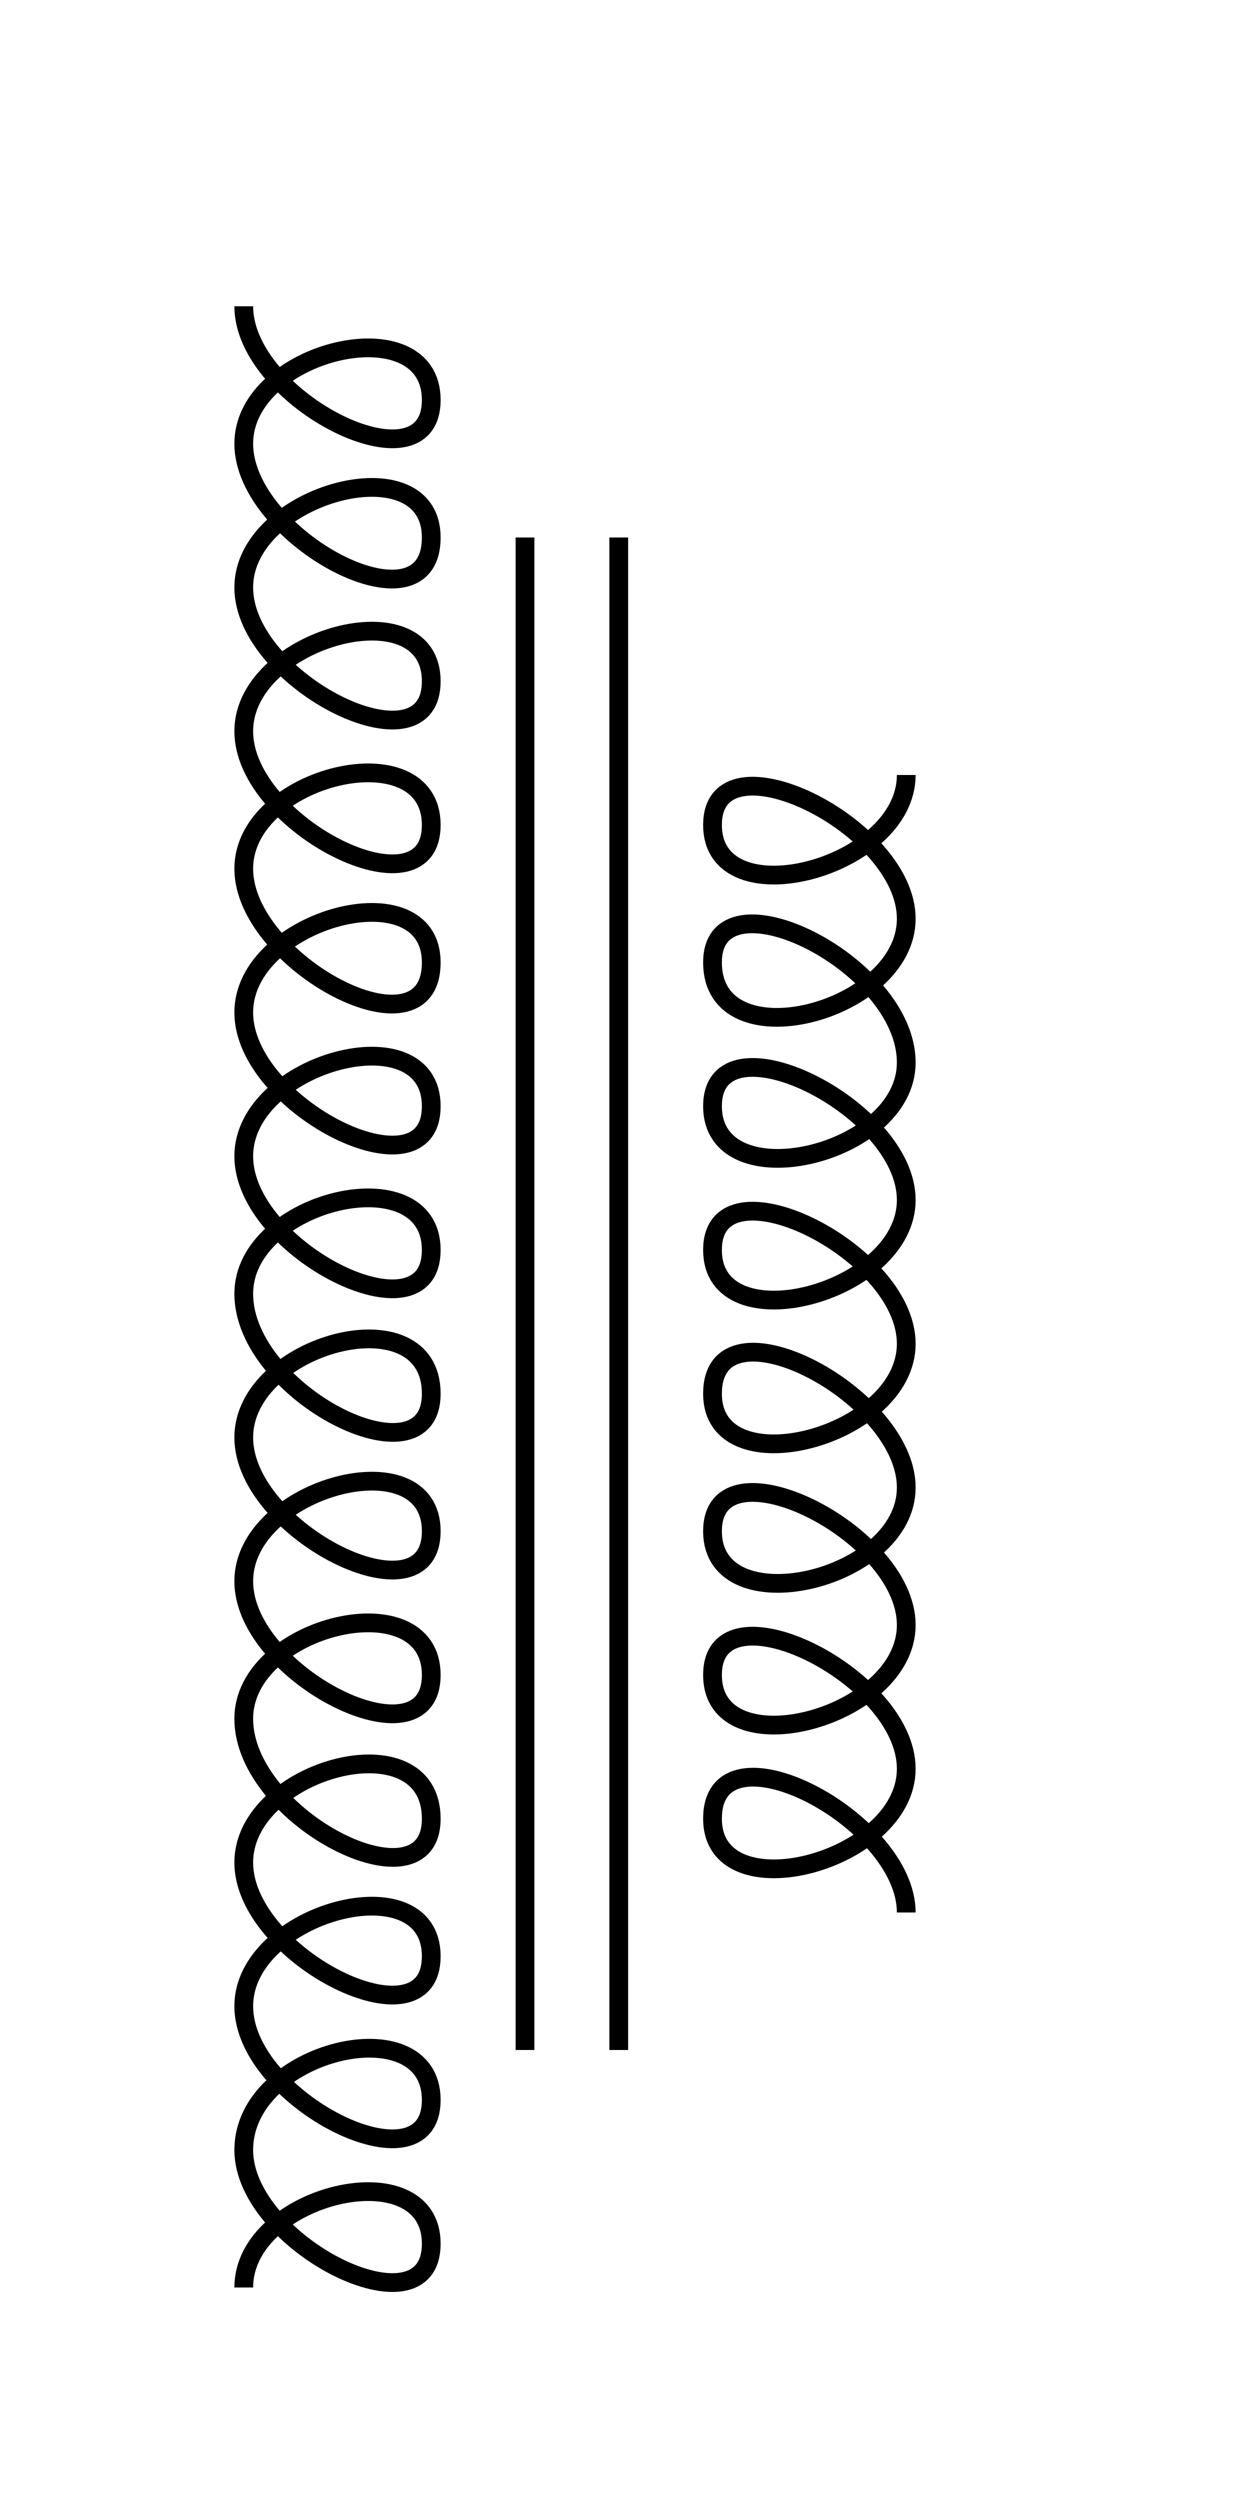 <svg width="200" height="400" viewbox = "0 0 200 400"  xmlns="http://www.w3.org/2000/svg">

<!--
<json>
{
    "imgurl": "",
    "imgw": 2,
    "imgleft": -3,
    "imgtop": -2,
    "imgangle": 0,
    "svgwidth": 200,
    "svgheight": 400,
    "unit": 121.00000000000004,
    "x0": 622.6413015411266,
    "y0": 444.215839458194,
    "x0rel": -61.35869845887339,
    "y0rel": 45.21583945819401,
    "glyph": "0331,0336,0336,0321,0362,0245,0245,0245,0245,0245,0245,0245,0245,0245,0245,0245,0245,0245,0245,0364,0335,0335,0332,0332,0332,0330,0330,0330,0336,0330,0331,0331,0332,0337,0362,0245,0245,0245,0245,0245,0245,0245,0245,0364,0335,0335,0332,0332,0336,0336,0332,0331,0331,0331,0333,0337,0337,0337,0337,0337,0336,0337,0342,0336,0336,0336,0336,0333,0337,0337,0337,0337,0342,",
    "table": []
}
</json>
-->
	<path d = "M39 366  M39,366 C39,351 69,344 69,359  M69,359 C69,374 39,359 39,344  M39,344 C39,328 69,321 69,336  M69,336 C69,351 39,336 39,321  M39,321 C39,306 69,298 69,313  M69,313 C69,328 39,313 39,298  M39,298 C39,283 69,275 69,291  M69,291 C69,306 39,291 39,275  M39,275 C39,260 69,253 69,268  M69,268 C69,283 39,268 39,253  M39,253 C39,238 69,230 69,245  M69,245 C69,260 39,245 39,230  M39,230 C39,215 69,207 69,223  M69,223 C69,238 39,223 39,207  M39,207 C39,192 69,185 69,200  M69,200 C69,215 39,200 39,185  M39,185 C39,170 69,162 69,177  M69,177 C69,192 39,177 39,162  M39,162 C39,147 69,139 69,154  M69,154 C69,170 39,154 39,139  M39,139 C39,124 69,117 69,132  M69,132 C69,147 39,132 39,117  M39,117 C39,102 69,94 69,109  M69,109 C69,124 39,109 39,94  M39,94 C39,79 69,71 69,86  M69,86 C69,102 39,86 39,71  M39,71 C39,56 69,49 69,64  M69,64 C69,79 39,64 39,49 " stroke = "black" stroke-width = "3" fill = "none" />	<path d = "M145 124  M145,124 C145,139 114,147 114,132  M114,132 C114,117 145,132 145,147  M145,147 C145,162 114,170 114,154  M114,154 C114,139 145,154 145,170  M145,170 C145,185 114,192 114,177  M114,177 C114,162 145,177 145,192  M145,192 C145,207 114,215 114,200  M114,200 C114,185 145,200 145,215  M145,215 C145,230 114,238 114,223  M114,223 C114,207 145,223 145,238  M145,238 C145,253 114,260 114,245  M114,245 C114,230 145,245 145,260  M145,260 C145,275 114,283 114,268  M114,268 C114,253 145,268 145,283  M145,283 C145,298 114,306 114,291  M114,291 C114,275 145,291 145,306 " stroke = "black" stroke-width = "3" fill = "none" />    <line x1="84" y1="328" x2="84" y2="86" style="stroke:black;stroke-width:3" />
    <line x1="99" y1="328" x2="99" y2="86" style="stroke:black;stroke-width:3" />
</svg>